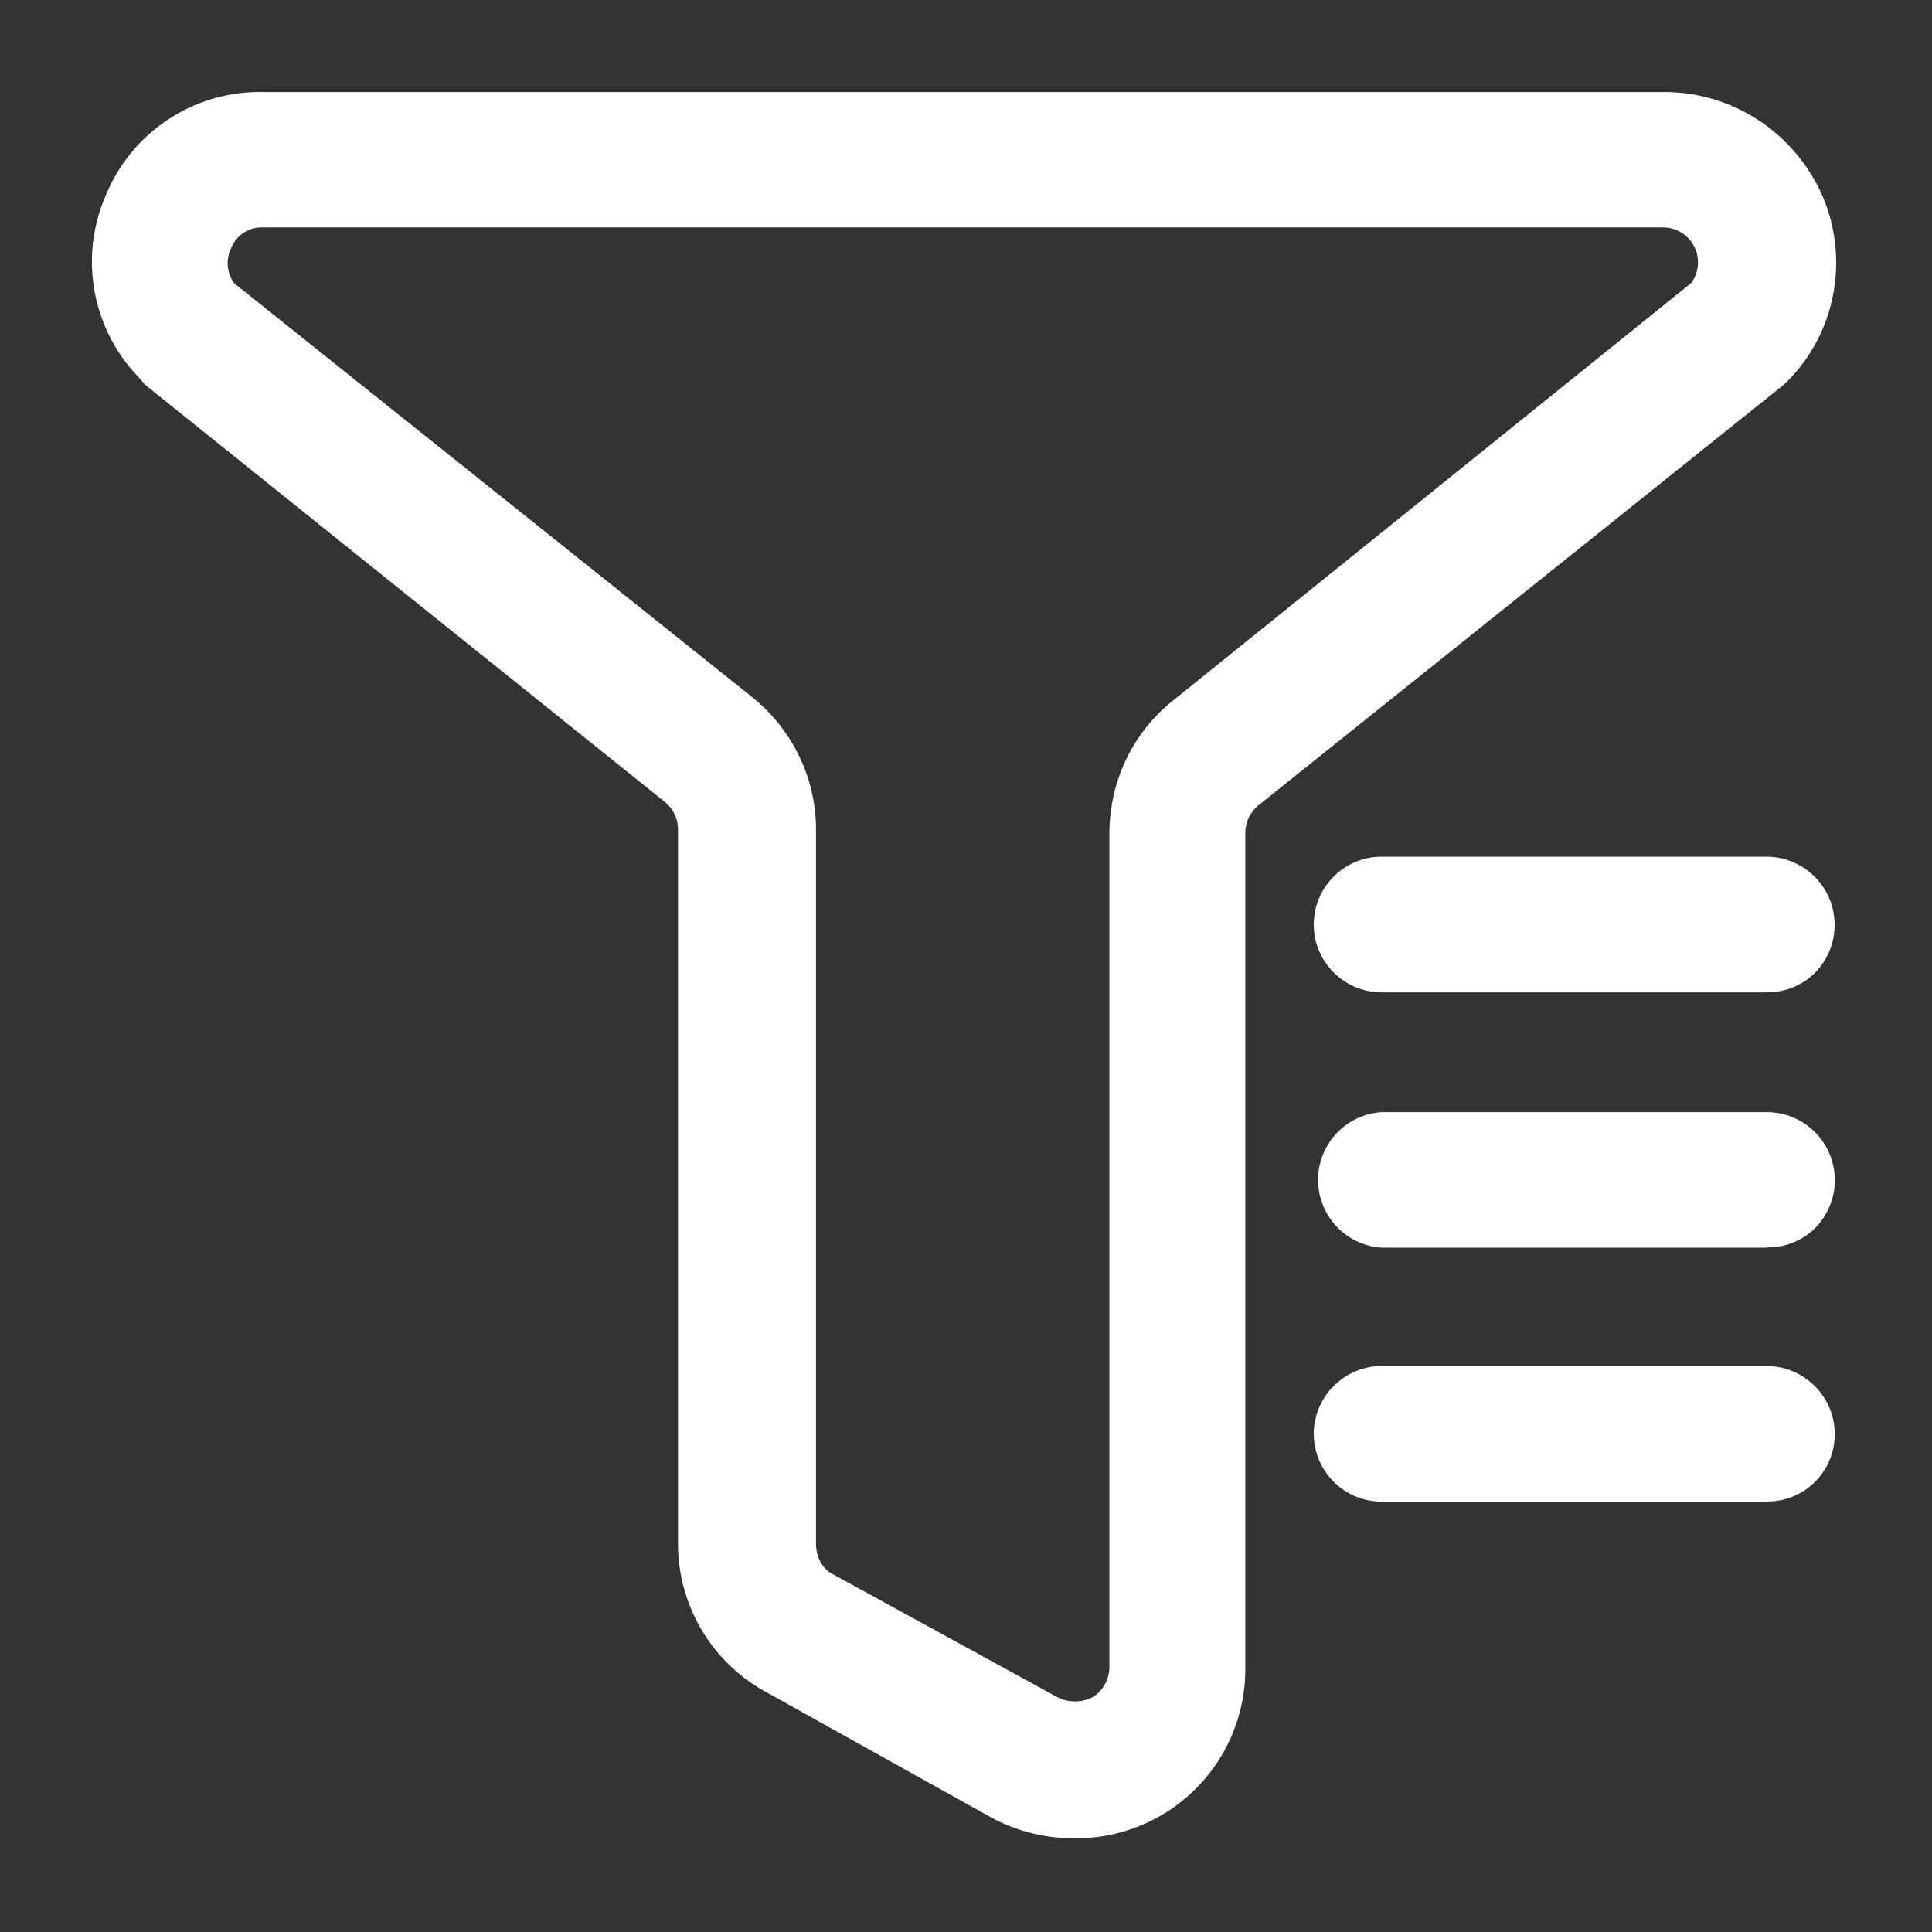 <?xml version="1.0" standalone="no"?><!DOCTYPE svg PUBLIC "-//W3C//DTD SVG 1.1//EN" "http://www.w3.org/Graphics/SVG/1.1/DTD/svg11.dtd"><svg t="1597371546731" class="icon" viewBox="0 0 1024 1024" version="1.1" xmlns="http://www.w3.org/2000/svg" p-id="3962" width="128" height="128" xmlns:xlink="http://www.w3.org/1999/xlink"><rect x="0" y="0" width="1024" height="1024" fill="#333333" stroke="none"/><defs><style type="text/css"></style></defs><path d="M569.49 974.336c-15.287 0.073-30.281-3.657-43.739-10.825l-119.077-66.341a89.6 89.6 0 0 1-47.323-79.726V439.15a18.725 18.725 0 0 0-7.241-14.336L76.8 203.849l-3.072-3.657a88.064 88.064 0 0 1-17.262-97.573C70.437 69.486 103.278 48.128 139.191 48.786H882.103c35.84 0 68.169 20.919 83.31 53.833 14.629 32.768 8.338 71.387-16.238 97.573l-3.657 3.657L666.624 427.154a19.09 19.09 0 0 0-6.583 14.336v441.783a89.746 89.746 0 0 1-88.43 91.063H569.49zM123.977 150.016l274.286 219.136c21.577 17.262 34.231 43.008 34.231 70.51v378.441c0 6.583 2.926 13.166 8.923 16.238l119.077 65.243c5.851 2.926 12.727 2.926 18.578 0a18.871 18.871 0 0 0 8.923-16.238V442.075c0-27.429 11.922-53.248 33.499-70.583l274.871-221.477a18.505 18.505 0 0 0-14.409-29.477H138.971a17.115 17.115 0 0 0-16.091 10.24 18.286 18.286 0 0 0 1.097 19.163l-0.073 0.073z m812.471 375.954h-204.142C712.411 525.897 696.32 509.806 696.32 490.057c0-19.895 16.238-35.986 35.84-35.986h204.215a36.133 36.133 0 0 1 25.673 61.44 35.255 35.255 0 0 1-25.6 10.386z m0 135.314h-204.142a35.986 35.986 0 0 1 0-71.826h204.069a36.059 36.059 0 0 1 25.673 61.44 35.255 35.255 0 0 1-25.6 10.24v0.146z m0 134.583h-204.142c-19.822 0-35.913-16.091-35.986-35.84 0-19.749 16.238-35.986 35.84-35.986h204.215c19.749 0 36.059 16.165 36.059 35.913a35.547 35.547 0 0 1-35.986 35.84z" fill="#ffffff" p-id="3963"></path></svg>